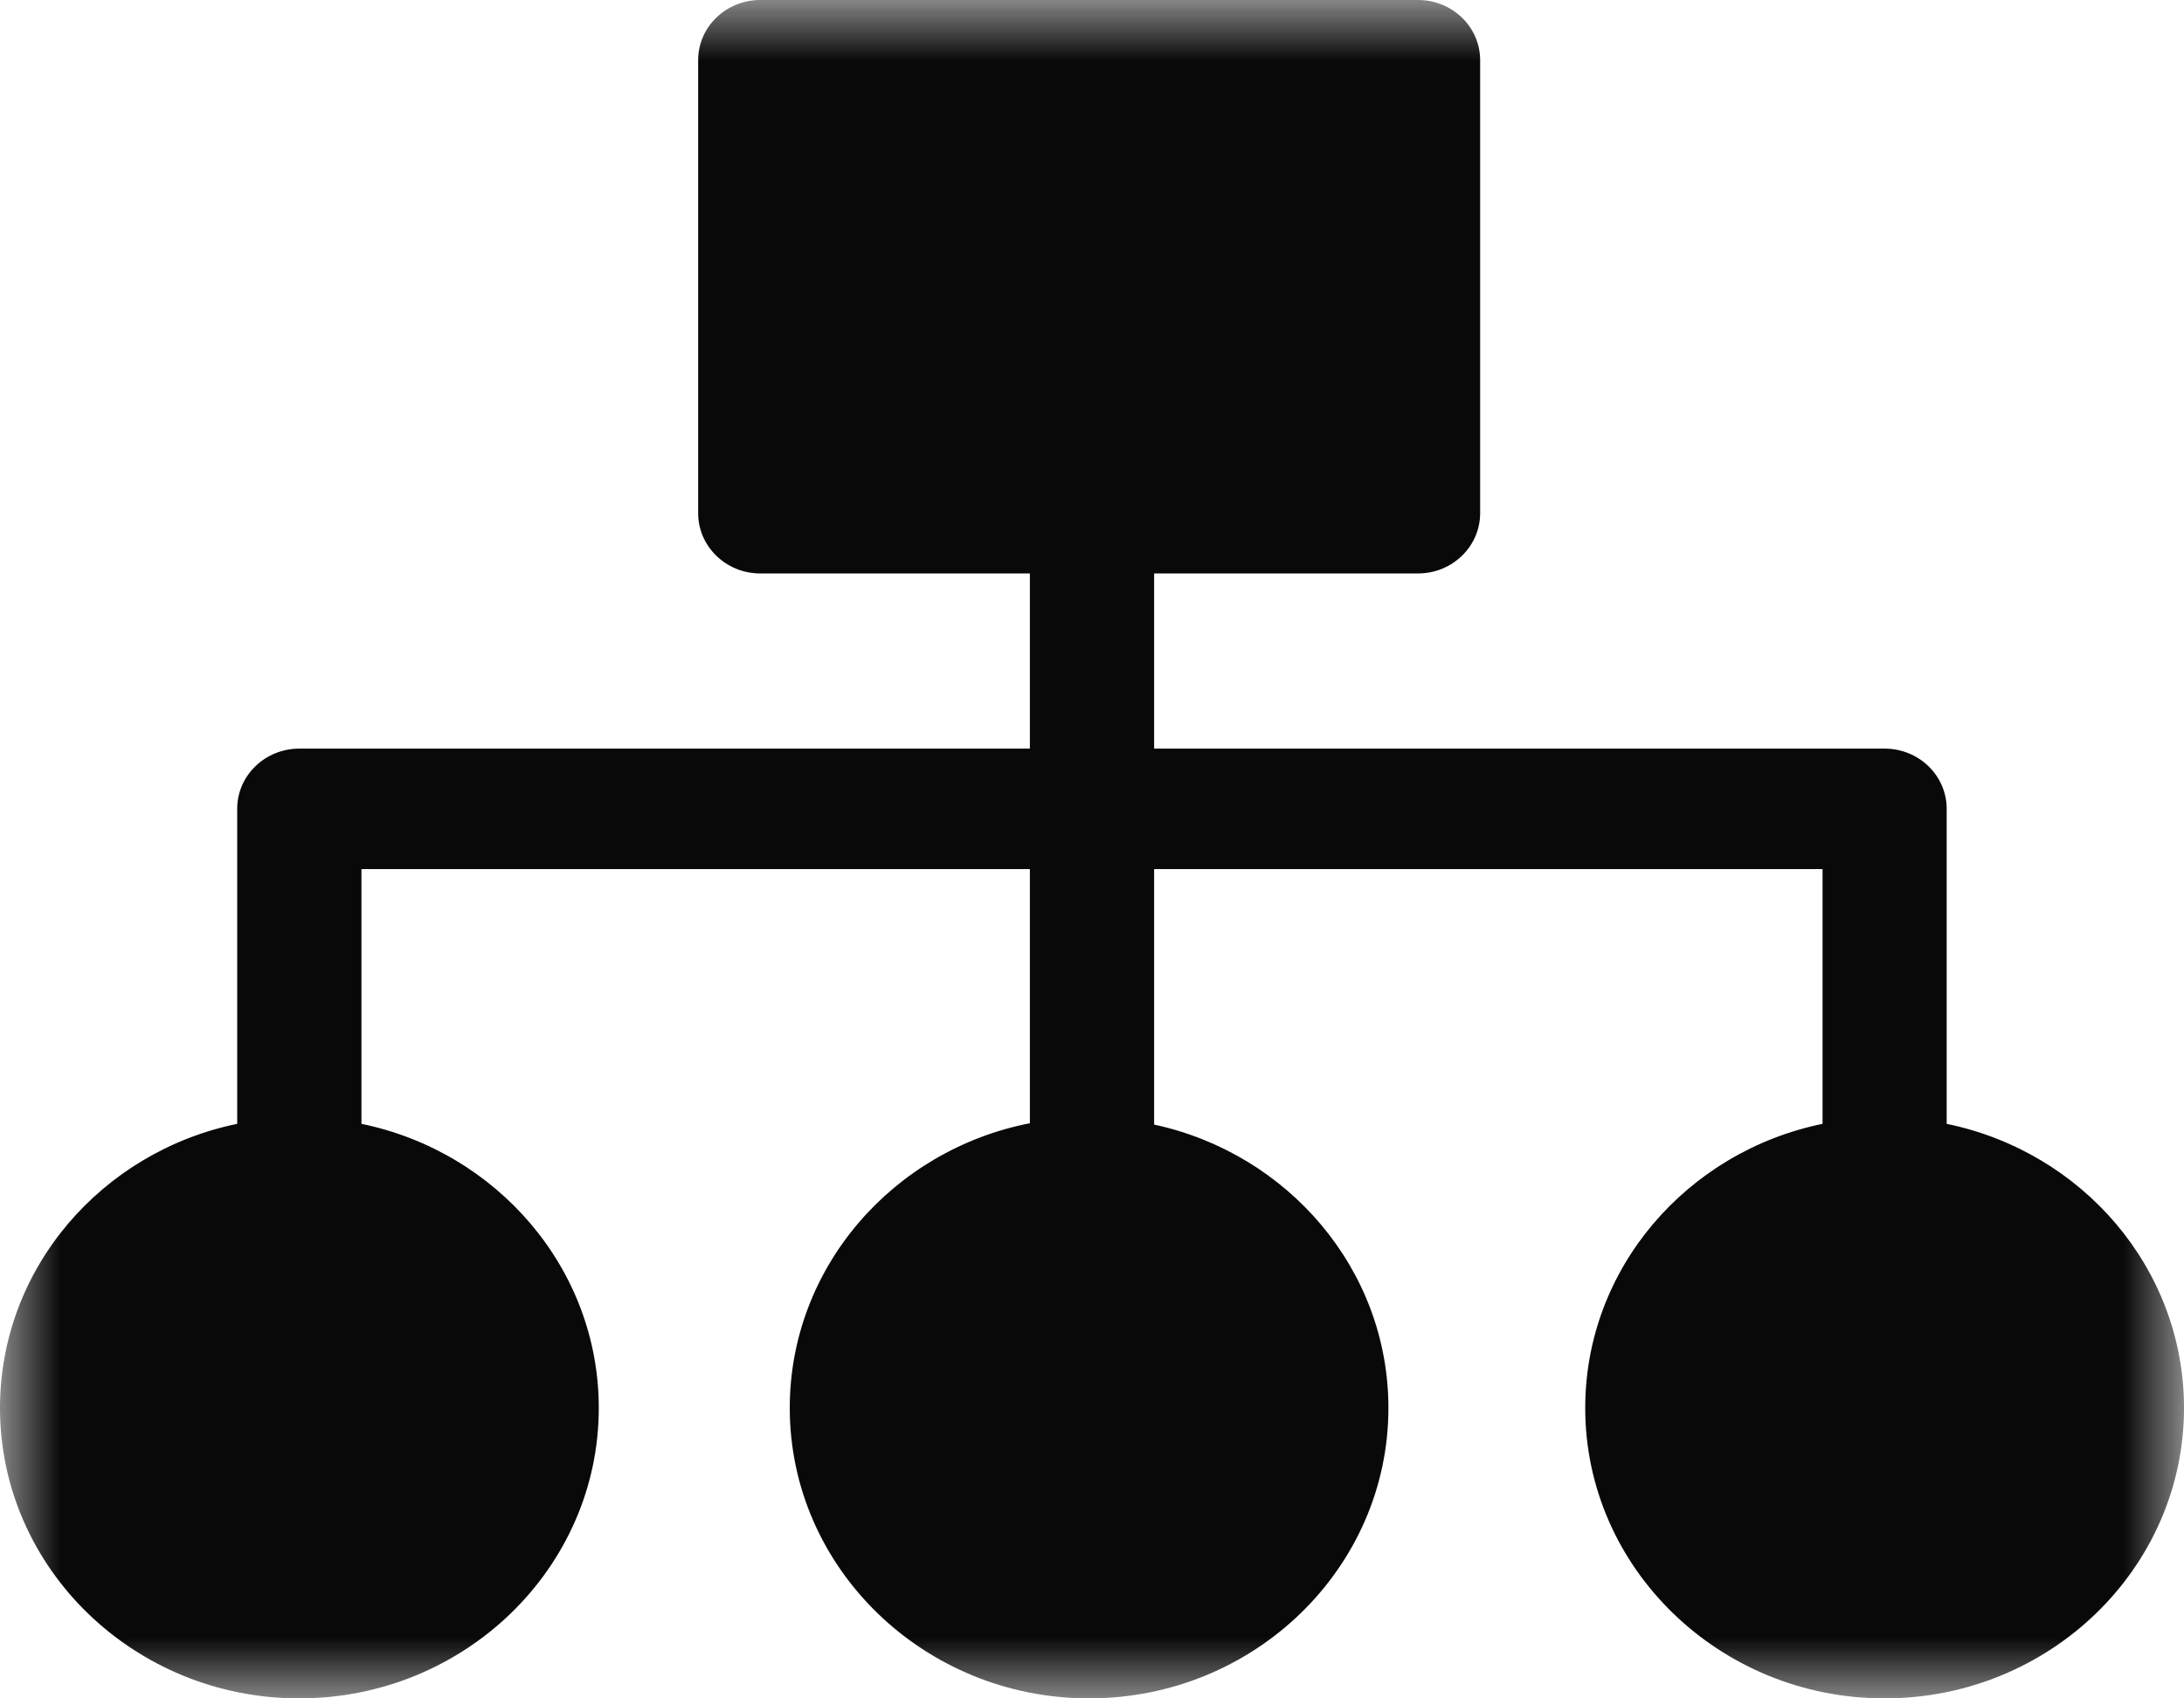 <?xml version="1.0" encoding="UTF-8"?>
<svg width="18px" height="14px" viewBox="0 0 18 14" version="1.1" xmlns="http://www.w3.org/2000/svg" xmlns:xlink="http://www.w3.org/1999/xlink">
    <!-- Generator: Sketch 52.5 (67469) - http://www.bohemiancoding.com/sketch -->
    <title>icon-departmentCodes</title>
    <desc>Created with Sketch.</desc>
    <defs>
        <polygon id="path-1" points="0 0 18 0 18 14 0 14"></polygon>
    </defs>
    <g id="Page-1" stroke="none" stroke-width="1" fill="none" fill-rule="evenodd">
        <g id="icon-departmentCodes">
            <mask id="mask-2" fill="white">
                <use xlink:href="#path-1"></use>
            </mask>
            <g id="Clip-2"></g>
            <path d="M16.044,9.264 L16.044,6.667 C16.044,6.393 15.815,6.171 15.533,6.171 L9.512,6.171 L9.512,4.727 L11.687,4.727 C11.97,4.727 12.199,4.504 12.199,4.23 L12.199,0.496 C12.199,0.222 11.97,0 11.687,0 L6.266,0 C5.983,0 5.754,0.222 5.754,0.496 L5.754,4.23 C5.754,4.504 5.983,4.727 6.266,4.727 L8.488,4.727 L8.488,6.171 L2.467,6.171 C2.184,6.171 1.955,6.393 1.955,6.667 L1.955,9.264 C0.84,9.493 0,10.455 0,11.606 C0,12.926 1.106,14 2.466,14 C3.827,14 4.935,12.926 4.935,11.606 C4.935,10.456 4.094,9.493 2.979,9.264 L2.979,7.164 L8.488,7.164 L8.488,9.259 C7.361,9.479 6.509,10.447 6.509,11.606 C6.509,12.926 7.616,14 8.976,14 C10.337,14 11.443,12.926 11.443,11.606 C11.443,10.464 10.615,9.508 9.512,9.27 L9.512,7.164 L15.021,7.164 L15.021,9.264 C13.905,9.493 13.065,10.455 13.065,11.606 C13.065,12.926 14.172,14 15.532,14 C16.893,14 18,12.926 18,11.606 C18,10.455 17.16,9.493 16.044,9.264" id="Fill-1" fill="#090909" mask="url(#mask-2)"></path>
        </g>
    </g>
</svg>